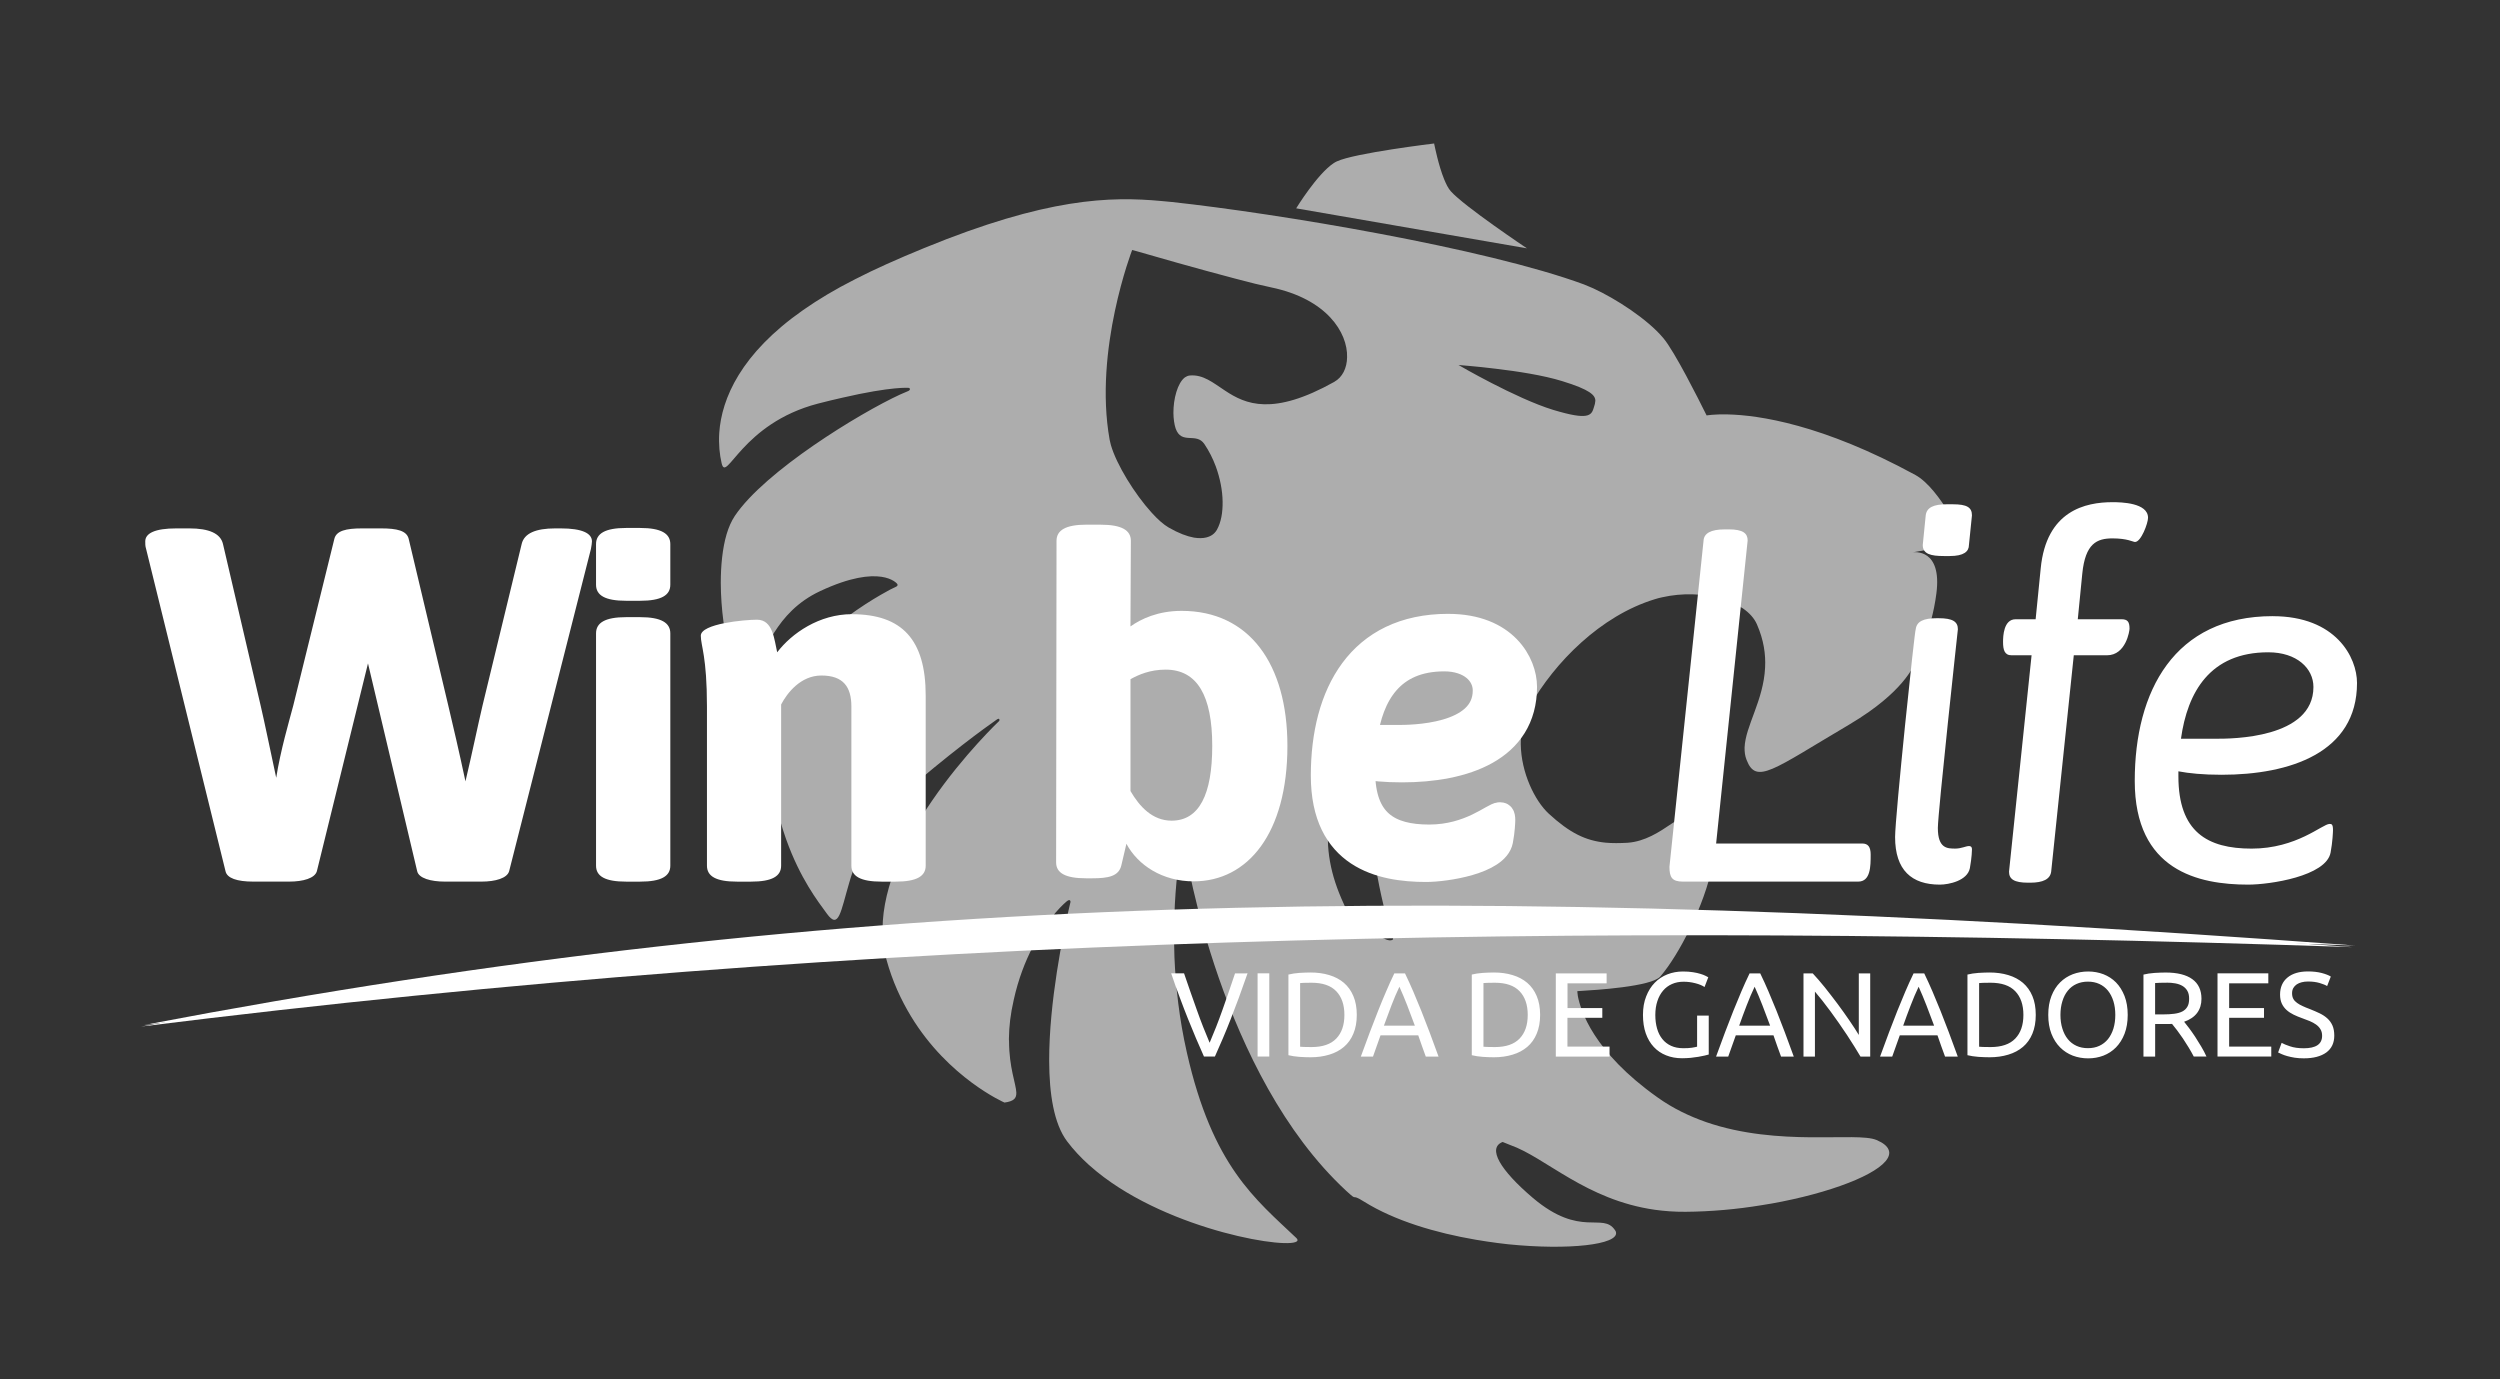 <?xml version="1.0" encoding="UTF-8" standalone="no"?>
<svg
   xmlns:dc="http://purl.org/dc/elements/1.1/"
   xmlns:cc="http://creativecommons.org/ns#"
   xmlns:rdf="http://www.w3.org/1999/02/22-rdf-syntax-ns#"
   xmlns:svg="http://www.w3.org/2000/svg"
   xmlns="http://www.w3.org/2000/svg"
   xmlns:sodipodi="http://sodipodi.sourceforge.net/DTD/sodipodi-0.dtd"
   xmlns:inkscape="http://www.inkscape.org/namespaces/inkscape"
   sodipodi:docname="dibujo.svg"
   inkscape:version="1.0 (4035a4fb49, 2020-05-01)"
   id="svg251"
   version="1.1"
   viewBox="0 0 87 48"
   height="48mm"
   width="87mm">
  <rect x="0" y="0" width="87" height="48" fill="#333333" stroke="none"/>
  <defs
     id="defs245" />
  <sodipodi:namedview
     inkscape:pagecheckerboard="false"
     inkscape:window-maximized="1"
     inkscape:window-y="41"
     inkscape:window-x="-9"
     inkscape:window-height="1001"
     inkscape:window-width="1920"
     showgrid="false"
     inkscape:document-rotation="0"
     inkscape:current-layer="g284"
     inkscape:document-units="mm"
     inkscape:cy="445.32255"
     inkscape:cx="92.659856"
     inkscape:zoom="0.7"
     inkscape:pageshadow="2"
     inkscape:pageopacity="0"
     borderopacity="1.0"
     bordercolor="#666666"
     pagecolor="#3e4a48"
     id="base" />
  <g
     id="layer1"
     inkscape:groupmode="layer"
     inkscape:label="Capa 1">
    <g
       transform="translate(-58.586,-117.173)"
       id="g284">
      <path
         id="path161"
         d="m 63.496,152.897 c 24.397,-4.656 45.138,-5.119 76.95,-2.763 -27.394,-0.925 -51.421,-0.426 -76.95,2.763"
         style="fill:#ffffff;fill-opacity:1;fill-rule:evenodd;stroke:none;stroke-width:0.353" />
      <path
         id="path163"
         d="m 80.374,135.546 c -0.733,0 -1.046,0.196 -1.046,0.562 v 1.414 c 0,0.368 0.313,0.558 1.046,0.558 h 0.488 c 0.734,0 1.051,-0.19 1.051,-0.558 v -1.414 c 0,-0.367 -0.317,-0.562 -1.051,-0.562 z m 51.726,-0.897 c -0.926,0 -2.305,0.285 -2.498,2.311 l -0.176,1.763 h -0.697 c -0.419,0 -0.437,0.594 -0.437,0.787 0,0.28 0.052,0.467 0.296,0.467 h 0.697 l -0.785,7.53 c 0,0.26 0.176,0.384 0.666,0.384 h 0.068 c 0.453,0 0.699,-0.124 0.733,-0.384 l 0.787,-7.53 h 1.155 c 0.664,0 0.785,-0.856 0.785,-0.926 0,-0.244 -0.072,-0.328 -0.281,-0.328 h -1.52 l 0.157,-1.59 c 0.105,-1.049 0.51,-1.224 1.051,-1.224 0.524,0 0.715,0.125 0.784,0.125 0.211,0 0.453,-0.652 0.453,-0.843 0,-0.524 -0.941,-0.542 -1.237,-0.542 z m -5.766,0.073 c -0.453,0 -0.699,0.106 -0.733,0.386 l -0.103,1.031 c 0,0.313 0.278,0.384 0.733,0.384 h 0.208 c 0.489,0 0.666,-0.158 0.666,-0.384 l 0.105,-1.031 c 0,-0.28 -0.178,-0.386 -0.666,-0.386 z m -61.611,0.839 c -0.751,0 -1.082,0.172 -1.082,0.452 0,0.069 -0.004,0.16 0.03,0.265 l 2.763,11.213 c 0.052,0.244 0.404,0.362 0.963,0.362 h 1.253 c 0.491,0 0.893,-0.119 0.963,-0.362 l 1.779,-7.232 1.712,7.232 c 0.054,0.244 0.474,0.362 0.963,0.362 h 1.275 c 0.488,0 0.893,-0.119 0.962,-0.362 l 2.846,-11.213 c 0.018,-0.105 0.036,-0.196 0.036,-0.265 0,-0.28 -0.336,-0.452 -1.086,-0.452 h -0.193 c -0.681,0 -1.079,0.174 -1.166,0.54 l -1.363,5.624 c -0.157,0.664 -0.365,1.677 -0.594,2.639 -0.208,-0.978 -0.44,-1.975 -0.598,-2.639 l -1.378,-5.802 c -0.07,-0.28 -0.398,-0.362 -0.958,-0.362 h -0.666 c -0.559,0 -0.893,0.083 -0.962,0.362 l -1.43,5.802 c -0.157,0.594 -0.437,1.535 -0.594,2.514 -0.211,-0.978 -0.402,-1.92 -0.542,-2.514 l -1.311,-5.624 c -0.088,-0.367 -0.489,-0.54 -1.171,-0.54 z m 53.88,0.035 c -0.489,0 -0.717,0.142 -0.733,0.387 l -1.187,11.352 c 0,0.365 0.084,0.518 0.469,0.518 h 6.098 c 0.435,0 0.435,-0.539 0.435,-0.94 0,-0.263 -0.087,-0.386 -0.296,-0.386 h -5.082 l 1.097,-10.545 c 0,-0.245 -0.154,-0.387 -0.66,-0.387 z m -30.369,2.95 c -1.136,0 -2.095,0.663 -2.602,1.327 -0.103,-0.437 -0.143,-1.134 -0.701,-1.134 -0.437,0 -1.957,0.138 -1.957,0.557 0,0.35 0.214,0.719 0.214,2.467 v 5.536 c 0,0.367 0.313,0.555 1.046,0.555 h 0.489 c 0.733,0 1.046,-0.189 1.046,-0.555 v -5.609 c 0.209,-0.402 0.682,-1.009 1.4,-1.009 0.768,0 1.045,0.4 1.045,1.082 v 5.536 c 0,0.367 0.317,0.555 1.051,0.555 h 0.489 c 0.733,0 1.046,-0.189 1.046,-0.555 v -5.921 c 0,-1.939 -0.819,-2.83 -2.566,-2.83 z m 49.443,0.069 c -3.423,0 -4.802,2.607 -4.802,5.733 0,3.127 2.22,3.61 3.949,3.61 0.751,0 2.709,-0.292 2.866,-1.113 0.07,-0.367 0.084,-0.733 0.084,-0.785 0,-0.209 -0.051,-0.214 -0.12,-0.214 -0.245,0 -1.14,0.859 -2.712,0.859 -1.537,0 -2.548,-0.579 -2.548,-2.518 v -0.172 c 0.367,0.07 0.857,0.12 1.503,0.12 2.376,0 4.713,-0.766 4.713,-3.194 0,-0.892 -0.733,-2.325 -2.934,-2.325 z m -57.303,0.035 c -0.733,0 -1.046,0.196 -1.046,0.564 v 8.085 c 0,0.367 0.313,0.555 1.046,0.555 h 0.488 c 0.734,0 1.051,-0.189 1.051,-0.555 v -8.085 c 0,-0.368 -0.317,-0.564 -1.051,-0.564 z m 45.612,0.037 c -0.453,0 -0.699,0.106 -0.733,0.384 -0.035,0 -0.718,6.517 -0.718,7.232 0,1.153 0.577,1.655 1.556,1.655 0.314,0 0.959,-0.135 1.046,-0.572 0.07,-0.384 0.073,-0.633 0.073,-0.65 0,-0.105 -0.052,-0.12 -0.105,-0.12 -0.105,0 -0.263,0.088 -0.474,0.088 -0.278,0 -0.608,-0.001 -0.608,-0.718 0,-0.524 0.697,-6.915 0.697,-6.915 0,-0.262 -0.178,-0.384 -0.667,-0.384 z m 11.536,1.186 c 0.995,0 1.571,0.561 1.571,1.207 0,1.8 -2.865,1.801 -3.371,1.801 h -1.239 c 0.227,-1.625 1.011,-3.008 3.039,-3.008"
         style="fill:#ffffff;fill-opacity:1;fill-rule:nonzero;stroke:none;stroke-width:0.353" />
      <path
         id="path165"
         d="m 63.605,152.841 c 24.397,-4.655 45.139,-5.119 76.95,-2.763 -27.394,-0.925 -51.42,-0.424 -76.95,2.763"
         style="fill:#ffffff;fill-opacity:1;fill-rule:evenodd;stroke:none;stroke-width:0.353" />
      <path
         id="path167"
         d="m 102,151.046 c -0.106,0.306 -0.208,0.59 -0.303,0.85 -0.097,0.26 -0.192,0.507 -0.282,0.741 -0.091,0.234 -0.182,0.458 -0.273,0.67 -0.091,0.214 -0.183,0.424 -0.278,0.634 h -0.38 c -0.095,-0.209 -0.187,-0.42 -0.277,-0.634 -0.091,-0.212 -0.182,-0.435 -0.276,-0.67 -0.094,-0.234 -0.189,-0.481 -0.285,-0.741 -0.099,-0.26 -0.2,-0.544 -0.303,-0.85 h 0.448 c 0.15,0.44 0.298,0.864 0.444,1.271 0.143,0.407 0.294,0.787 0.446,1.144 0.152,-0.354 0.302,-0.735 0.446,-1.142 0.145,-0.408 0.291,-0.832 0.438,-1.272 z m 0.35,0 h 0.407 v 2.895 h -0.407 z m 3.452,1.446 c 0,0.249 -0.04,0.467 -0.119,0.653 -0.077,0.186 -0.187,0.339 -0.329,0.46 -0.142,0.12 -0.311,0.211 -0.51,0.27 -0.197,0.061 -0.415,0.091 -0.652,0.091 -0.117,0 -0.245,-0.005 -0.387,-0.014 -0.141,-0.011 -0.267,-0.03 -0.382,-0.058 v -2.806 c 0.114,-0.029 0.241,-0.048 0.382,-0.058 0.142,-0.008 0.27,-0.014 0.387,-0.014 0.237,0 0.455,0.03 0.652,0.09 0.198,0.059 0.368,0.15 0.51,0.27 0.142,0.123 0.252,0.276 0.329,0.46 0.079,0.186 0.119,0.404 0.119,0.655 z m -1.575,1.119 c 0.384,0 0.671,-0.098 0.86,-0.295 0.189,-0.196 0.284,-0.47 0.284,-0.824 0,-0.354 -0.095,-0.628 -0.284,-0.825 -0.189,-0.197 -0.475,-0.295 -0.86,-0.295 -0.116,0 -0.203,10e-4 -0.266,0.004 -0.062,0.003 -0.106,0.005 -0.131,0.008 v 2.215 c 0.025,0.003 0.069,0.006 0.131,0.008 0.063,0.003 0.15,0.004 0.266,0.004 z m 3.976,0.331 c -0.047,-0.125 -0.092,-0.249 -0.134,-0.371 -0.041,-0.121 -0.085,-0.244 -0.128,-0.368 h -1.313 l -0.262,0.739 h -0.423 c 0.112,-0.307 0.215,-0.59 0.314,-0.85 0.097,-0.26 0.193,-0.508 0.287,-0.741 0.092,-0.233 0.185,-0.458 0.277,-0.67 0.091,-0.214 0.186,-0.424 0.287,-0.634 h 0.372 c 0.101,0.209 0.197,0.42 0.289,0.634 0.091,0.212 0.185,0.437 0.278,0.67 0.094,0.233 0.187,0.481 0.287,0.741 0.097,0.26 0.201,0.543 0.313,0.85 z m -0.38,-1.075 c -0.088,-0.243 -0.176,-0.477 -0.265,-0.704 -0.088,-0.226 -0.179,-0.444 -0.273,-0.652 -0.099,0.208 -0.192,0.426 -0.278,0.652 -0.088,0.227 -0.175,0.462 -0.262,0.704 z m 4.359,-0.375 c 0,0.249 -0.04,0.467 -0.119,0.653 -0.077,0.186 -0.187,0.339 -0.329,0.46 -0.142,0.12 -0.311,0.211 -0.51,0.27 -0.197,0.061 -0.415,0.091 -0.65,0.091 -0.119,0 -0.247,-0.005 -0.387,-0.014 -0.142,-0.011 -0.269,-0.03 -0.383,-0.058 v -2.806 c 0.114,-0.029 0.241,-0.048 0.383,-0.058 0.141,-0.008 0.269,-0.014 0.387,-0.014 0.236,0 0.453,0.03 0.65,0.09 0.198,0.059 0.368,0.15 0.51,0.27 0.142,0.123 0.252,0.276 0.329,0.46 0.079,0.186 0.119,0.404 0.119,0.655 z m -1.575,1.119 c 0.384,0 0.671,-0.098 0.86,-0.295 0.189,-0.196 0.284,-0.47 0.284,-0.824 0,-0.354 -0.095,-0.628 -0.284,-0.825 -0.189,-0.197 -0.475,-0.295 -0.86,-0.295 -0.116,0 -0.203,10e-4 -0.266,0.004 -0.062,0.003 -0.106,0.005 -0.131,0.008 v 2.215 c 0.025,0.003 0.069,0.006 0.131,0.008 0.063,0.003 0.15,0.004 0.266,0.004 z m 2.121,0.331 v -2.895 h 1.768 v 0.347 h -1.361 v 0.86 h 1.211 v 0.339 H 113.133 v 1.002 h 1.465 v 0.347 z m 4.917,-1.425 h 0.405 v 1.353 c -0.033,0.011 -0.08,0.023 -0.143,0.037 -0.062,0.014 -0.136,0.028 -0.218,0.043 -0.081,0.014 -0.171,0.026 -0.269,0.036 -0.098,0.008 -0.197,0.014 -0.298,0.014 -0.203,0 -0.387,-0.033 -0.555,-0.101 -0.167,-0.066 -0.311,-0.164 -0.43,-0.292 -0.12,-0.128 -0.212,-0.287 -0.278,-0.471 -0.065,-0.186 -0.098,-0.401 -0.098,-0.644 0,-0.243 0.037,-0.458 0.112,-0.645 0.073,-0.189 0.172,-0.346 0.298,-0.475 0.125,-0.128 0.271,-0.225 0.441,-0.292 0.168,-0.066 0.349,-0.099 0.54,-0.099 0.131,0 0.248,0.008 0.35,0.025 0.101,0.017 0.189,0.034 0.26,0.058 0.073,0.022 0.132,0.044 0.178,0.068 0.047,0.022 0.077,0.039 0.094,0.05 l -0.13,0.339 c -0.081,-0.054 -0.187,-0.098 -0.321,-0.132 -0.134,-0.035 -0.271,-0.052 -0.409,-0.052 -0.149,0 -0.282,0.026 -0.404,0.08 -0.121,0.054 -0.225,0.13 -0.309,0.23 -0.085,0.101 -0.152,0.22 -0.198,0.364 -0.048,0.143 -0.072,0.305 -0.072,0.484 0,0.172 0.021,0.331 0.061,0.471 0.04,0.142 0.102,0.265 0.183,0.365 0.081,0.102 0.183,0.181 0.306,0.237 0.12,0.055 0.263,0.083 0.427,0.083 0.117,0 0.218,-0.005 0.299,-0.018 0.083,-0.014 0.142,-0.025 0.178,-0.036 z m 2.921,1.425 c -0.048,-0.125 -0.094,-0.249 -0.135,-0.371 -0.041,-0.121 -0.084,-0.244 -0.128,-0.368 h -1.312 l -0.263,0.739 h -0.423 c 0.112,-0.307 0.215,-0.59 0.314,-0.85 0.097,-0.26 0.193,-0.508 0.287,-0.741 0.094,-0.233 0.186,-0.458 0.277,-0.67 0.091,-0.214 0.187,-0.424 0.288,-0.634 h 0.371 c 0.102,0.209 0.197,0.42 0.289,0.634 0.091,0.212 0.185,0.437 0.278,0.67 0.094,0.233 0.189,0.481 0.287,0.741 0.098,0.26 0.201,0.543 0.313,0.85 z m -0.38,-1.075 c -0.09,-0.243 -0.178,-0.477 -0.266,-0.704 -0.087,-0.226 -0.179,-0.444 -0.273,-0.652 -0.099,0.208 -0.192,0.426 -0.278,0.652 -0.088,0.227 -0.175,0.462 -0.26,0.704 z m 3.145,1.075 c -0.061,-0.103 -0.131,-0.219 -0.211,-0.347 -0.079,-0.128 -0.165,-0.26 -0.256,-0.4 -0.091,-0.136 -0.187,-0.277 -0.285,-0.419 -0.099,-0.142 -0.198,-0.28 -0.295,-0.412 -0.099,-0.131 -0.193,-0.256 -0.284,-0.373 -0.094,-0.117 -0.178,-0.22 -0.255,-0.31 v 2.261 h -0.398 v -2.895 h 0.322 c 0.131,0.139 0.271,0.302 0.42,0.486 0.147,0.186 0.296,0.376 0.442,0.572 0.146,0.197 0.284,0.39 0.413,0.579 0.13,0.19 0.24,0.358 0.328,0.506 v -2.143 h 0.397 v 2.895 z m 2.942,0 c -0.048,-0.125 -0.094,-0.249 -0.135,-0.371 -0.041,-0.121 -0.084,-0.244 -0.128,-0.368 h -1.312 l -0.263,0.739 h -0.423 c 0.112,-0.307 0.215,-0.59 0.314,-0.85 0.097,-0.26 0.193,-0.508 0.287,-0.741 0.094,-0.233 0.186,-0.458 0.277,-0.67 0.091,-0.214 0.187,-0.424 0.288,-0.634 h 0.371 c 0.101,0.209 0.197,0.42 0.289,0.634 0.091,0.212 0.185,0.437 0.278,0.67 0.094,0.233 0.189,0.481 0.287,0.741 0.097,0.26 0.201,0.543 0.313,0.85 z m -0.38,-1.075 c -0.09,-0.243 -0.178,-0.477 -0.266,-0.704 -0.087,-0.226 -0.179,-0.444 -0.273,-0.652 -0.099,0.208 -0.192,0.426 -0.278,0.652 -0.088,0.227 -0.175,0.462 -0.26,0.704 z m 3.537,-0.375 c 0,0.249 -0.039,0.467 -0.117,0.653 -0.077,0.186 -0.187,0.339 -0.329,0.46 -0.142,0.12 -0.311,0.211 -0.51,0.27 -0.197,0.061 -0.416,0.091 -0.652,0.091 -0.117,0 -0.245,-0.005 -0.387,-0.014 -0.141,-0.011 -0.267,-0.03 -0.382,-0.058 v -2.806 c 0.114,-0.029 0.241,-0.048 0.382,-0.058 0.142,-0.008 0.27,-0.014 0.387,-0.014 0.236,0 0.455,0.03 0.652,0.09 0.198,0.059 0.368,0.15 0.51,0.27 0.142,0.123 0.252,0.276 0.329,0.46 0.079,0.186 0.117,0.404 0.117,0.655 z m -1.574,1.119 c 0.384,0 0.671,-0.098 0.86,-0.295 0.189,-0.196 0.284,-0.47 0.284,-0.824 0,-0.354 -0.095,-0.628 -0.284,-0.825 -0.189,-0.197 -0.475,-0.295 -0.86,-0.295 -0.116,0 -0.203,10e-4 -0.266,0.004 -0.062,0.003 -0.106,0.005 -0.131,0.008 v 2.215 c 0.025,0.003 0.069,0.006 0.131,0.008 0.063,0.003 0.15,0.004 0.266,0.004 z m 2.009,-1.119 c 0,-0.248 0.036,-0.467 0.11,-0.656 0.074,-0.19 0.175,-0.349 0.302,-0.475 0.127,-0.127 0.273,-0.22 0.441,-0.285 0.168,-0.063 0.347,-0.095 0.536,-0.095 0.187,0 0.364,0.032 0.531,0.095 0.165,0.065 0.311,0.158 0.437,0.285 0.124,0.127 0.223,0.285 0.298,0.475 0.073,0.189 0.11,0.408 0.11,0.656 0,0.248 -0.037,0.466 -0.11,0.656 -0.074,0.19 -0.174,0.347 -0.298,0.474 -0.125,0.127 -0.271,0.222 -0.437,0.287 -0.167,0.063 -0.343,0.095 -0.531,0.095 -0.189,0 -0.368,-0.032 -0.536,-0.095 -0.168,-0.065 -0.314,-0.16 -0.441,-0.287 -0.127,-0.127 -0.227,-0.284 -0.302,-0.474 -0.074,-0.19 -0.11,-0.408 -0.11,-0.656 z m 0.424,0 c 0,0.175 0.022,0.333 0.068,0.477 0.044,0.143 0.107,0.266 0.19,0.367 0.081,0.101 0.182,0.178 0.3,0.232 0.119,0.055 0.251,0.081 0.398,0.081 0.149,0 0.281,-0.026 0.398,-0.081 0.117,-0.054 0.216,-0.131 0.299,-0.232 0.081,-0.101 0.145,-0.223 0.19,-0.367 0.044,-0.143 0.066,-0.302 0.066,-0.477 0,-0.175 -0.022,-0.335 -0.066,-0.478 -0.045,-0.143 -0.109,-0.266 -0.19,-0.367 -0.083,-0.101 -0.182,-0.178 -0.299,-0.232 -0.117,-0.054 -0.249,-0.081 -0.398,-0.081 -0.147,0 -0.28,0.028 -0.398,0.081 -0.119,0.054 -0.219,0.131 -0.3,0.232 -0.083,0.101 -0.146,0.223 -0.19,0.367 -0.045,0.143 -0.068,0.303 -0.068,0.478 z m 4.304,0.238 c 0.045,0.055 0.102,0.127 0.171,0.219 0.068,0.091 0.138,0.19 0.211,0.3 0.072,0.11 0.143,0.225 0.214,0.345 0.072,0.12 0.132,0.236 0.182,0.347 h -0.442 c -0.055,-0.106 -0.117,-0.214 -0.182,-0.322 -0.065,-0.107 -0.132,-0.212 -0.198,-0.311 -0.068,-0.098 -0.134,-0.19 -0.198,-0.277 -0.065,-0.087 -0.124,-0.161 -0.178,-0.226 -0.037,0.003 -0.073,0.004 -0.11,0.004 -0.037,0 -0.076,0 -0.114,0 h -0.364 v 1.133 h -0.407 v -2.853 c 0.114,-0.029 0.243,-0.048 0.383,-0.058 0.141,-0.008 0.27,-0.014 0.387,-0.014 0.407,0 0.717,0.077 0.929,0.23 0.212,0.153 0.32,0.38 0.32,0.685 0,0.193 -0.051,0.356 -0.152,0.492 -0.102,0.136 -0.254,0.238 -0.451,0.306 z m -0.613,-1.359 c -0.174,0 -0.306,0.004 -0.397,0.012 v 1.091 h 0.288 c 0.138,0 0.263,-0.007 0.376,-0.022 0.112,-0.014 0.205,-0.04 0.282,-0.079 0.076,-0.039 0.135,-0.094 0.176,-0.165 0.043,-0.07 0.062,-0.164 0.062,-0.281 0,-0.109 -0.019,-0.2 -0.062,-0.273 -0.041,-0.072 -0.098,-0.128 -0.168,-0.17 -0.072,-0.043 -0.156,-0.072 -0.252,-0.09 -0.095,-0.017 -0.198,-0.025 -0.306,-0.025 z m 1.775,2.57 v -2.895 h 1.768 v 0.347 h -1.363 v 0.86 h 1.213 v 0.339 h -1.213 v 1.002 h 1.466 v 0.347 z m 3.003,-0.288 c 0.424,0 0.637,-0.145 0.637,-0.434 0,-0.09 -0.019,-0.167 -0.058,-0.229 -0.037,-0.063 -0.088,-0.116 -0.153,-0.163 -0.063,-0.045 -0.136,-0.085 -0.219,-0.12 -0.081,-0.033 -0.17,-0.066 -0.26,-0.099 -0.106,-0.037 -0.207,-0.079 -0.3,-0.124 -0.095,-0.047 -0.176,-0.099 -0.247,-0.163 -0.069,-0.062 -0.125,-0.138 -0.165,-0.223 -0.04,-0.087 -0.061,-0.192 -0.061,-0.313 0,-0.254 0.087,-0.452 0.259,-0.594 0.172,-0.142 0.411,-0.212 0.715,-0.212 0.175,0 0.335,0.018 0.478,0.055 0.143,0.039 0.247,0.08 0.314,0.123 l -0.128,0.331 c -0.058,-0.037 -0.146,-0.072 -0.26,-0.106 -0.117,-0.035 -0.252,-0.052 -0.404,-0.052 -0.079,0 -0.152,0.008 -0.218,0.025 -0.068,0.017 -0.125,0.041 -0.175,0.074 -0.051,0.035 -0.09,0.077 -0.12,0.128 -0.029,0.052 -0.043,0.113 -0.043,0.182 0,0.079 0.015,0.143 0.045,0.197 0.03,0.054 0.073,0.099 0.13,0.139 0.055,0.041 0.12,0.077 0.194,0.11 0.073,0.035 0.154,0.068 0.244,0.101 0.125,0.05 0.24,0.099 0.346,0.15 0.103,0.05 0.194,0.109 0.27,0.179 0.077,0.07 0.136,0.153 0.178,0.249 0.041,0.095 0.062,0.212 0.062,0.349 0,0.254 -0.092,0.449 -0.277,0.586 -0.186,0.135 -0.446,0.204 -0.784,0.204 -0.113,0 -0.219,-0.007 -0.316,-0.022 -0.095,-0.015 -0.182,-0.035 -0.256,-0.055 -0.074,-0.021 -0.139,-0.043 -0.194,-0.068 -0.054,-0.023 -0.097,-0.043 -0.128,-0.059 l 0.123,-0.335 c 0.063,0.037 0.161,0.077 0.292,0.121 0.131,0.045 0.291,0.068 0.48,0.068"
         style="fill:#ffffff;fill-opacity:1;fill-rule:evenodd;stroke:none;stroke-width:0.353" />
      <path
         sodipodi:nodetypes="ccccccccccccccccccccccccccccccccccccccccccccccccsccccccccccccccccccccccsccccccccccccccccccccccccccccccccccccccccccccccccccccccccccccccccccccccccccccccccccccccc"
         id="path169"
         d="m 105.025,130.459 c -2.155,1.206 -3.095,0.779 -3.803,0.311 -0.424,-0.278 -0.766,-0.572 -1.236,-0.529 -0.062,0.007 -0.117,0.032 -0.165,0.065 -0.256,0.192 -0.404,0.748 -0.4,1.243 0.003,0.196 0.028,0.384 0.076,0.531 0.203,0.584 0.718,0.123 1.002,0.547 0.164,0.244 0.296,0.506 0.397,0.779 0.149,0.408 0.232,0.836 0.237,1.221 0.007,0.389 -0.058,0.729 -0.196,0.977 -0.076,0.138 -0.203,0.234 -0.38,0.274 -0.116,0.028 -0.256,0.03 -0.422,0.004 -0.241,-0.044 -0.537,-0.153 -0.879,-0.351 -0.176,-0.101 -0.382,-0.284 -0.595,-0.52 -0.587,-0.645 -1.221,-1.67 -1.417,-2.354 -0.018,-0.065 -0.03,-0.125 -0.043,-0.181 -0.559,-3.128 0.784,-6.604 0.784,-6.604 0,0 0.058,0.015 0.158,0.043 0.508,0.149 2.132,0.613 3.411,0.949 0.51,0.138 0.969,0.248 1.273,0.311 1.936,0.404 2.66,1.575 2.638,2.428 -0.005,0.384 -0.167,0.701 -0.44,0.854 z m 0.321,18.163 c -0.462,-1.005 -0.638,-1.921 -0.513,-2.971 0.036,-2.412 1.637,-5.11 2.873,-6.692 -1.582,2.781 -1.833,6.118 -0.974,9.718 0.098,0.402 0.211,0.794 0.335,1.181 -0.084,0.098 -0.299,0.004 -0.485,-0.119 -0.656,-0.165 -1.065,-0.666 -1.236,-1.118 z m 8.744,-17.399 c -0.008,0.036 -0.021,0.066 -0.03,0.103 -0.08,0.259 -0.116,0.48 -1.198,0.176 -0.07,-0.021 -0.146,-0.041 -0.229,-0.066 -1.301,-0.4 -3.288,-1.557 -3.291,-1.561 0.003,0.004 0.577,0.04 1.313,0.132 0.739,0.088 1.64,0.226 2.289,0.427 0.978,0.299 1.164,0.495 1.16,0.69 -0.003,0.033 -0.01,0.068 -0.015,0.098 z m 12.881,4.848 c 0,0 -0.849,-1.887 -1.731,-2.369 -3.236,-1.765 -5.456,-2.082 -6.526,-2.107 -0.486,-0.012 -0.737,0.036 -0.737,0.036 0,0 -0.018,-0.033 -0.048,-0.094 -0.208,-0.422 -1.068,-2.137 -1.457,-2.595 -0.553,-0.663 -1.655,-1.374 -2.442,-1.735 -0.116,-0.051 -0.22,-0.094 -0.318,-0.134 -1.716,-0.633 -4.389,-1.252 -7.091,-1.762 -2.705,-0.511 -5.431,-0.91 -7.251,-1.108 -0.116,-0.012 -0.236,-0.021 -0.354,-0.033 -1.798,-0.168 -3.996,-0.116 -8.271,1.636 -0.932,0.382 -1.718,0.733 -2.406,1.087 -0.686,0.347 -1.273,0.699 -1.807,1.072 -2.162,1.514 -2.833,3.072 -2.916,4.271 -0.025,0.397 0.012,0.758 0.083,1.06 0.164,0.706 0.69,-1.386 3.358,-2.079 0.302,-0.076 0.577,-0.146 0.83,-0.201 1.76,-0.407 2.333,-0.345 2.333,-0.345 0,0 0.04,0.023 0.03,0.054 -0.005,0.022 -0.026,0.047 -0.085,0.068 -0.076,0.03 -0.161,0.07 -0.256,0.11 -1.408,0.65 -4.702,2.662 -5.752,4.225 -0.12,0.181 -0.214,0.397 -0.287,0.641 -0.143,0.489 -0.201,1.087 -0.201,1.692 0.003,0.907 0.138,1.838 0.314,2.464 0.113,0.415 0.248,0.696 0.369,0.741 0.495,0.186 0.628,-0.613 1.178,-1.483 0.331,-0.522 0.806,-1.069 1.597,-1.439 2.11,-0.989 2.678,-0.256 2.678,-0.256 0,0 0.012,0.018 0.018,0.035 0,0.005 -0.003,0.008 -0.003,0.011 0,0.015 -0.007,0.033 -0.037,0.05 -0.11,0.048 -0.302,0.146 -0.546,0.289 -1.271,0.733 -3.994,2.647 -3.978,5.059 0,0.092 0.005,0.183 0.015,0.278 0.125,1.316 0.379,2.351 0.671,3.175 0.492,1.37 1.097,2.146 1.417,2.585 0.413,0.571 0.48,-0.073 0.779,-1.086 0.019,-0.058 0.037,-0.12 0.055,-0.183 0.254,-0.803 0.66,-1.801 1.484,-2.604 0.063,-0.063 0.131,-0.125 0.198,-0.183 1.756,-1.53 2.971,-2.403 3.391,-2.697 0.095,-0.066 0.102,-0.008 0.095,0.026 v 0.014 c 0,0 -1.233,1.163 -2.345,2.785 -0.9,1.316 -1.714,2.931 -1.721,4.469 -0.003,0.358 0.04,0.706 0.135,1.051 0.207,0.761 0.513,1.414 0.854,1.977 1.309,2.159 3.255,3.004 3.255,3.004 0.324,-0.045 0.418,-0.146 0.412,-0.347 -0.012,-0.311 -0.251,-0.859 -0.254,-1.789 -0.003,-0.04 -0.007,-0.08 -0.003,-0.12 0.005,-0.382 0.051,-0.817 0.168,-1.324 0.161,-0.728 0.402,-1.338 0.661,-1.838 0.434,-0.836 0.916,-1.361 1.178,-1.582 0.141,-0.116 0.135,0.022 0.135,0.022 0,0 -0.007,0.025 -0.018,0.073 -0.01,0.045 -0.029,0.116 -0.047,0.204 -0.182,0.803 -0.683,3.194 -0.677,5.252 0.003,1.148 0.164,2.187 0.623,2.797 0.219,0.292 0.473,0.561 0.751,0.814 0.094,0.083 0.192,0.165 0.289,0.247 2.565,2.079 6.835,2.742 6.976,2.395 0.01,-0.025 -0.003,-0.057 -0.043,-0.095 -1.428,-1.356 -2.909,-2.494 -3.803,-6.442 -0.269,-1.181 -0.391,-2.311 -0.434,-3.325 -0.012,-0.338 -0.015,-0.666 -0.012,-0.974 0.01,-1.236 0.135,-2.224 0.229,-2.799 0.017,-0.079 0.032,-0.116 0.044,-0.131 0.061,-0.077 0.128,0.237 0.128,0.237 0,0 1.206,7.74 5.589,11.797 0.455,0.416 0.101,0.048 0.626,0.379 1.057,0.66 2.489,1.085 3.887,1.323 0.254,0.044 0.51,0.081 0.759,0.114 0.125,0.014 0.248,0.028 0.369,0.044 2.092,0.212 3.842,0.014 3.747,-0.419 -0.003,-0.025 -0.015,-0.048 -0.037,-0.076 -0.43,-0.633 -1.191,0.287 -2.851,-1.115 -1.145,-0.972 -1.6,-1.74 -1.057,-1.951 l 0.266,0.107 c 1.228,0.43 2.629,1.911 5.033,2.253 0.322,0.045 0.681,0.073 1.065,0.07 0.889,-0.007 1.794,-0.088 2.649,-0.23 0.245,-0.036 0.486,-0.081 0.721,-0.128 1.994,-0.4 3.571,-1.061 3.71,-1.614 0.007,-0.032 0.012,-0.062 0.01,-0.095 -0.01,-0.128 -0.098,-0.247 -0.284,-0.354 -0.05,-0.025 -0.101,-0.05 -0.158,-0.077 -0.693,-0.295 -3.401,0.251 -5.93,-0.623 -0.583,-0.204 -1.158,-0.478 -1.691,-0.86 -2.238,-1.585 -2.68,-3.034 -2.773,-3.524 -0.018,-0.113 -0.018,-0.174 -0.018,-0.174 0,0 0.036,-0.004 0.11,-0.007 0.491,-0.028 2.475,-0.149 2.778,-0.503 0.324,-0.376 0.708,-0.992 1.045,-1.695 0.342,-0.696 0.628,-1.474 0.766,-2.158 0.051,-0.274 0.083,-0.535 0.079,-0.769 -0.003,-0.471 -0.136,-0.841 -0.452,-1.027 -0.262,-0.153 -0.553,0.003 -0.9,0.236 -0.05,0.03 -0.102,0.066 -0.153,0.101 -0.415,0.28 -0.914,0.616 -1.527,0.659 -0.278,0.015 -0.525,0.018 -0.757,-0.003 -0.699,-0.068 -1.255,-0.339 -1.984,-1.01 -0.486,-0.449 -0.962,-1.426 -0.974,-2.421 -0.003,-0.452 0.088,-0.907 0.317,-1.319 0.859,-1.519 2.456,-3.145 4.345,-3.722 0.085,-0.028 0.176,-0.051 0.269,-0.07 1.359,-0.307 2.916,0.095 3.288,0.944 0.238,0.546 0.309,1.047 0.284,1.505 -0.055,1.145 -0.686,2.035 -0.714,2.781 -0.003,0.15 0.014,0.291 0.068,0.427 0.335,0.878 0.912,0.346 3.555,-1.214 0.263,-0.156 0.495,-0.306 0.703,-0.452 1.447,-1.02 1.634,-1.798 1.634,-1.798 0,0 0.543,-0.977 0.714,-2.318 0.207,-1.575 -0.776,-1.447 -0.834,-1.435 l 0.824,-0.146 z"
         style="fill:#ffffff;fill-opacity:0.6;fill-rule:nonzero;stroke:none;stroke-width:0.353" />
      <path
         id="path171"
         d="m 111.723,125.815 c 0,0 -2.186,-1.462 -2.65,-1.987 -0.088,-0.098 -0.164,-0.251 -0.234,-0.424 -0.193,-0.477 -0.321,-1.122 -0.343,-1.221 0,-0.01 0,-0.017 0,-0.017 0,0 -2.773,0.333 -3.389,0.624 -0.036,0.018 -0.073,0.036 -0.109,0.061 -0.575,0.378 -1.305,1.572 -1.305,1.572 z m 0,0"
         style="fill:#ffffff;fill-opacity:0.6;fill-rule:nonzero;stroke:none;stroke-width:0.353" />
      <path
         id="path173"
         d="m 108.985,138.965 c -3.102,0 -4.352,2.363 -4.352,5.197 0,2.833 2.012,3.273 3.579,3.273 0.681,0 2.456,-0.265 2.598,-1.009 0.065,-0.333 0.077,-0.666 0.077,-0.712 0,-0.19 -0.047,-0.193 -0.109,-0.193 -0.222,0 -1.032,0.777 -2.457,0.777 -1.393,0 -2.31,-0.525 -2.31,-2.282 v -0.156 c 0.331,0.063 0.776,0.109 1.361,0.109 2.152,0 4.272,-0.695 4.272,-2.895 0,-0.809 -0.664,-2.108 -2.66,-2.108 z m -0.141,1.141 c 0.903,0 1.424,0.508 1.424,1.096 0,1.63 -2.596,1.63 -3.055,1.63 h -1.123 c 0.207,-1.472 0.918,-2.726 2.755,-2.726 z m 0,0"
         style="fill:none;stroke:#ffffff;stroke-width:0.861;stroke-linecap:round;stroke-linejoin:round;stroke-miterlimit:22.926;stroke-opacity:1" />
      <path
         id="path175"
         d="m 108.985,138.966 c -3.103,0 -4.352,2.362 -4.352,5.195 0,2.835 2.012,3.273 3.579,3.273 0.681,0 2.456,-0.265 2.598,-1.009 0.063,-0.333 0.076,-0.666 0.076,-0.712 0,-0.19 -0.045,-0.193 -0.109,-0.193 -0.22,0 -1.032,0.777 -2.457,0.777 -1.393,0 -2.31,-0.525 -2.31,-2.282 v -0.156 c 0.332,0.063 0.777,0.109 1.363,0.109 2.152,0 4.272,-0.695 4.272,-2.895 0,-0.808 -0.664,-2.107 -2.66,-2.107 z m -0.141,1.14 c 0.901,0 1.424,0.51 1.424,1.096 0,1.63 -2.598,1.632 -3.055,1.632 h -1.123 c 0.207,-1.473 0.918,-2.727 2.755,-2.727"
         style="fill:#ffffff;fill-opacity:1;fill-rule:nonzero;stroke:none;stroke-width:0.353" />
      <path
         id="path177"
         d="m 96.399,135.431 c -0.733,0 -1.045,0.196 -1.046,0.562 l -0.014,11.19 c 0,0.367 0.313,0.555 1.046,0.555 h 0.208 c 0.559,0 0.927,-0.068 1.016,-0.452 l 0.176,-0.75 c 0.402,0.752 1.258,1.308 2.341,1.308 1.887,0 3.262,-1.676 3.262,-4.714 0,-2.847 -1.326,-4.699 -3.683,-4.699 -0.82,0 -1.412,0.28 -1.779,0.542 l 0.014,-2.979 c 0.001,-0.367 -0.317,-0.562 -1.051,-0.562 z m 2.751,5.045 c 1.1,0 1.622,0.907 1.622,2.654 0,1.694 -0.455,2.602 -1.415,2.602 -0.664,0 -1.116,-0.489 -1.43,-1.031 v -3.892 c 0.28,-0.157 0.682,-0.333 1.224,-0.333"
         style="fill:#ffffff;fill-opacity:1;fill-rule:nonzero;stroke:none;stroke-width:0.353" />
    </g>
  </g>
</svg>
